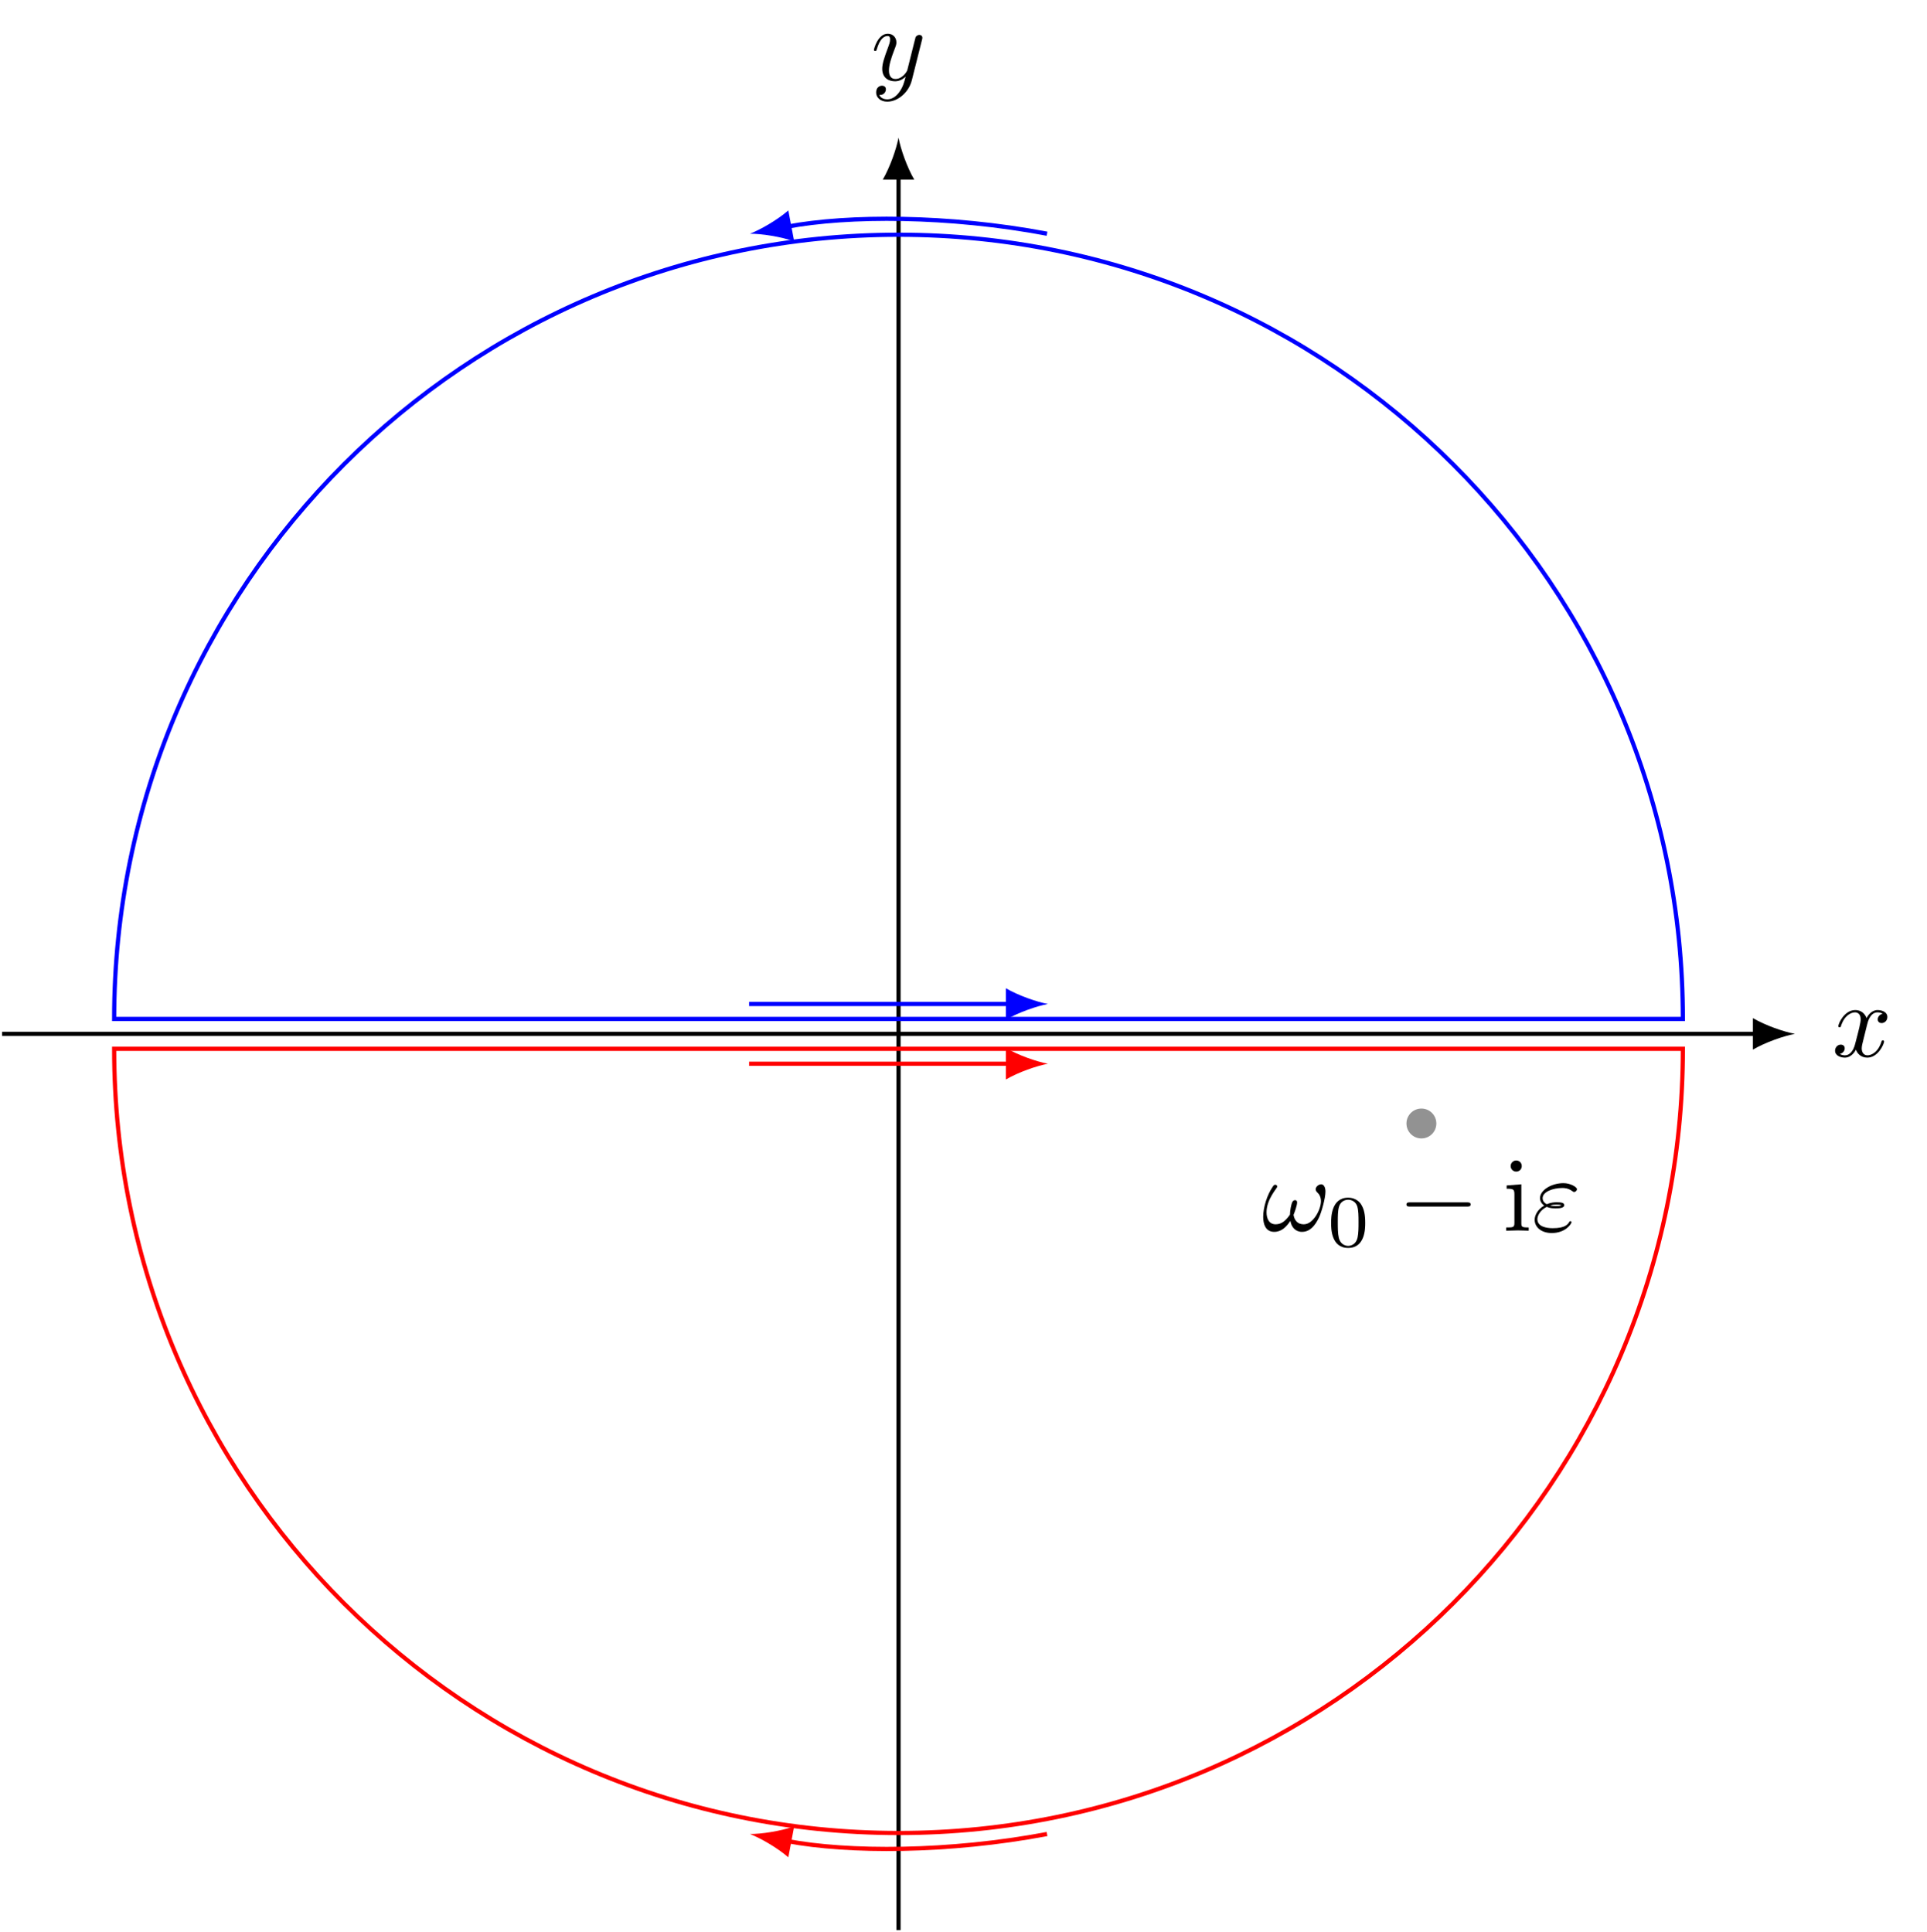 <svg xmlns="http://www.w3.org/2000/svg" xmlns:xlink="http://www.w3.org/1999/xlink" version="1.1" width="182.81pt" height="183.34pt" viewBox="0 0 182.81 183.34">
<defs>
<path id="font_1_3" d="M.334 .302C.34 .328 .363 .42 .433 .42 .438 .42 .462 .42 .483 .407 .455 .402 .435 .377 .435 .353 .435 .337 .446 .318 .473 .318 .495 .318 .527 .336 .527 .376 .527 .428 .468 .442 .434 .442 .376 .442 .341 .389 .329 .366 .304 .432 .25 .442 .221 .442 .117 .442 .06 .313 .06 .288 .06 .278 .07 .278 .072 .278 .08 .278 .083 .28 .085 .289 .119 .395 .185 .42 .219 .42 .238 .42 .273 .411 .273 .353 .273 .322 .256 .255 .219 .115 .203 .053 .168 .011 .124 .011 .118 .011 .095 .011 .074 .024 .099 .029 .121 .05 .121 .078 .121 .105 .099 .113 .084 .113 .054 .113 .029 .087 .029 .055 .029 .009 .079-.011 .123-.011 .189-.011 .225 .059 .228 .065 .24 .028 .276-.011 .336-.011 .439-.011 .496 .118 .496 .143 .496 .153 .487 .153 .484 .153 .475 .153 .473 .149 .471 .142 .438 .035 .37 .011 .338 .011 .299 .011 .283 .043 .283 .077 .283 .099 .289 .121 .3 .165L.334 .302Z"/>
<path id="font_1_4" d="M.486 .381C.49 .395 .49 .397 .49 .404 .49 .422 .476 .431 .461 .431 .451 .431 .435 .425 .426 .41 .424 .405 .416 .374 .412 .356 .405 .33 .398 .303 .392 .276L.347 .096C.343 .081 .3 .011 .234 .011 .183 .011 .172 .055 .172 .092 .172 .138 .189 .2 .223 .288 .239 .329 .243 .34 .243 .36 .243 .405 .211 .442 .161 .442 .066 .442 .029 .297 .029 .288 .029 .278 .039 .278 .041 .278 .051 .278 .052 .28 .057 .296 .084 .39 .124 .42 .158 .42 .166 .42 .183 .42 .183 .388 .183 .363 .173 .337 .166 .318 .126 .212 .108 .155 .108 .108 .108 .019 .171-.011 .23-.011 .269-.011 .303 .006 .331 .034 .318-.018 .306-.067 .266-.12 .24-.154 .202-.183 .156-.183 .142-.183 .097-.18 .08-.141 .096-.141 .109-.141 .123-.129 .133-.12 .143-.107 .143-.088 .143-.057 .116-.053 .106-.053 .083-.053 .05-.069 .05-.118 .05-.168 .094-.205 .156-.205 .259-.205 .362-.114 .39-.001L.486 .381Z"/>
<path id="font_1_1" d="M.605 .372C.605 .417 .587 .442 .565 .442 .539 .442 .512 .418 .512 .395 .512 .385 .517 .374 .527 .365 .544 .35 .562 .323 .562 .281 .562 .241 .543 .184 .512 .138 .482 .095 .445 .061 .398 .061 .341 .061 .31 .097 .301 .151 .312 .177 .335 .241 .335 .269 .335 .281 .33 .291 .317 .291 .309 .291 .298 .289 .29 .274 .279 .254 .267 .189 .267 .153 .234 .106 .194 .061 .131 .061 .065 .061 .044 .12 .044 .176 .044 .301 .146 .406 .146 .419 .146 .43 .138 .438 .127 .438 .114 .438 .107 .425 .101 .416 .05 .342 .012 .223 .012 .132 .012 .063 .035-.011 .117-.011 .188-.011 .235 .039 .271 .094 .28 .036 .319-.011 .381-.011 .459-.011 .507 .05 .543 .125 .567 .174 .605 .31 .605 .372Z"/>
<path id="font_2_1" d="M.516 .319C.516 .429 .503 .508 .457 .578 .426 .624 .364 .664 .284 .664 .052 .664 .052 .391 .052 .319 .052 .247 .052-.02 .284-.02 .516-.02 .516 .247 .516 .319M.284 .008C.238 .008 .177 .035 .157 .117 .143 .176 .143 .258 .143 .332 .143 .405 .143 .481 .158 .536 .179 .615 .243 .636 .284 .636 .338 .636 .39 .603 .408 .545 .424 .491 .425 .419 .425 .332 .425 .258 .425 .184 .412 .121 .392 .03 .324 .008 .284 .008Z"/>
<path id="font_3_1" d="M.659 .23C.676 .23 .694 .23 .694 .25 .694 .27 .676 .27 .659 .27H.118C.101 .27 .083 .27 .083 .25 .083 .23 .101 .23 .118 .23H.659Z"/>
<path id="font_4_1" d="M.177 .442 .037 .431V.4C.102 .4 .111 .394 .111 .345V.076C.111 .031 .1 .031 .033 .031V0C.065 .001 .119 .003 .143 .003 .178 .003 .213 .001 .247 0V.031C.181 .031 .177 .036 .177 .075V.442M.181 .616C.181 .648 .156 .669 .128 .669 .097 .669 .075 .642 .075 .616 .075 .589 .097 .563 .128 .563 .156 .563 .181 .584 .181 .616Z"/>
<path id="font_1_2" d="M.141 .227C.174 .213 .203 .213 .227 .213 .253 .213 .308 .213 .308 .244 .308 .268 .273 .271 .235 .271 .214 .271 .179 .269 .142 .252 .119 .264 .102 .283 .102 .31 .102 .371 .2 .407 .29 .407 .306 .407 .342 .407 .382 .379 .393 .371 .395 .369 .402 .369 .415 .369 .429 .382 .429 .396 .429 .415 .368 .453 .3 .453 .185 .453 .077 .386 .077 .31 .077 .267 .113 .242 .117 .239 .058 .206 .026 .15 .026 .104 .026 .039 .083-.022 .189-.022 .321-.022 .377 .066 .377 .081 .377 .087 .372 .091 .366 .091 .361 .091 .358 .087 .356 .084 .342 .061 .318 .024 .198 .024 .137 .024 .052 .039 .052 .11 .052 .144 .08 .197 .141 .227M.174 .24C.197 .248 .218 .249 .235 .249 .26 .249 .264 .248 .282 .243 .267 .236 .265 .235 .227 .235 .205 .235 .193 .235 .174 .24Z"/>
</defs>
<path transform="matrix(1,0,0,-1,85.239,98.101)" stroke-width=".399" stroke-linecap="butt" stroke-miterlimit="10" stroke-linejoin="miter" fill="none" stroke="#000000" d="M-85.04 0H81.454"/>
<path transform="matrix(1,0,0,-1,166.693,98.101)" d="M3.587 0C2.524 .199 .797 .797-.399 1.494V-1.494C.797-.797 2.524-.199 3.587 0"/>
<use data-text="x" xlink:href="#font_1_3" transform="matrix(9.963,0,0,-9.963,173.799,100.246)"/>
<path transform="matrix(1,0,0,-1,85.239,98.101)" stroke-width=".399" stroke-linecap="butt" stroke-miterlimit="10" stroke-linejoin="miter" fill="none" stroke="#000000" d="M0-85.04V81.454"/>
<path transform="matrix(0,-1,-1,-0,85.239,16.647)" d="M3.587 0C2.524 .199 .797 .797-.399 1.494V-1.494C.797-.797 2.524-.199 3.587 0"/>
<use data-text="y" xlink:href="#font_1_4" transform="matrix(9.963,0,0,-9.963,82.618,7.604)"/>
<path transform="matrix(1,0,0,-1,85.239,98.101)" stroke-width=".399" stroke-linecap="butt" stroke-miterlimit="10" stroke-linejoin="miter" fill="none" stroke="#0000ff" d="M-74.41 1.417H74.41C74.41 42.514 41.096 75.828 0 75.828-41.096 75.828-74.41 42.514-74.41 1.417Z"/>
<path transform="matrix(1,0,0,-1,85.239,98.101)" stroke-width=".399" stroke-linecap="butt" stroke-miterlimit="10" stroke-linejoin="miter" fill="none" stroke="#0000ff" d="M14.091 75.924C4.786 77.684-4.785 77.684-10.566 76.591"/>
<path transform="matrix(-.983,.186,.186,.983,74.673,21.51)" d="M3.587 0C2.524 .199 .797 .797-.399 1.494V-1.494C.797-.797 2.524-.199 3.587 0" fill="#0000ff"/>
<path transform="matrix(1,0,0,-1,85.239,98.101)" stroke-width=".399" stroke-linecap="butt" stroke-miterlimit="10" stroke-linejoin="miter" fill="none" stroke="#0000ff" d="M-14.173 2.835H10.587"/>
<path transform="matrix(1,0,0,-1,95.826,95.266)" d="M3.587 0C2.524 .199 .797 .797-.399 1.494V-1.494C.797-.797 2.524-.199 3.587 0" fill="#0000ff"/>
<path transform="matrix(1,0,0,-1,85.239,98.101)" d="M51.024-8.504C51.024-7.721 50.39-7.087 49.607-7.087 48.824-7.087 48.189-7.721 48.189-8.504 48.189-9.287 48.824-9.922 49.607-9.922 50.39-9.922 51.024-9.287 51.024-8.504ZM49.607-8.504" fill="#929292"/>
<use data-text="&#x03c9;" xlink:href="#font_1_1" transform="matrix(9.963,0,0,-9.963,119.716,116.779)"/>
<use data-text="0" xlink:href="#font_2_1" transform="matrix(6.974,0,0,-6.974,125.917,118.274)"/>
<use data-text="&#x2212;" xlink:href="#font_3_1" transform="matrix(9.963,0,0,-9.963,132.6,116.779)"/>
<use data-text="i" xlink:href="#font_4_1" transform="matrix(9.963,0,0,-9.963,142.563,116.779)"/>
<use data-text="&#x03b5;" xlink:href="#font_1_2" transform="matrix(9.963,0,0,-9.963,145.33,116.779)"/>
<path transform="matrix(1,0,0,-1,85.239,98.101)" stroke-width=".399" stroke-linecap="butt" stroke-miterlimit="10" stroke-linejoin="miter" fill="none" stroke="#ff0000" d="M-74.41-1.417H74.41C74.41-42.514 41.096-75.828 0-75.828-41.096-75.828-74.41-42.514-74.41-1.417Z"/>
<path transform="matrix(1,0,0,-1,85.239,98.101)" stroke-width=".399" stroke-linecap="butt" stroke-miterlimit="10" stroke-linejoin="miter" fill="none" stroke="#ff0000" d="M14.091-75.924C4.786-77.684-4.785-77.684-10.566-76.591"/>
<path transform="matrix(-.983,-.186,-.186,.983,74.673,174.692)" d="M3.587 0C2.524 .199 .797 .797-.399 1.494V-1.494C.797-.797 2.524-.199 3.587 0" fill="#ff0000"/>
<path transform="matrix(1,0,0,-1,85.239,98.101)" stroke-width=".399" stroke-linecap="butt" stroke-miterlimit="10" stroke-linejoin="miter" fill="none" stroke="#ff0000" d="M-14.173-2.835H10.587"/>
<path transform="matrix(1,0,0,-1,95.826,100.936)" d="M3.587 0C2.524 .199 .797 .797-.399 1.494V-1.494C.797-.797 2.524-.199 3.587 0" fill="#ff0000"/>
</svg>
